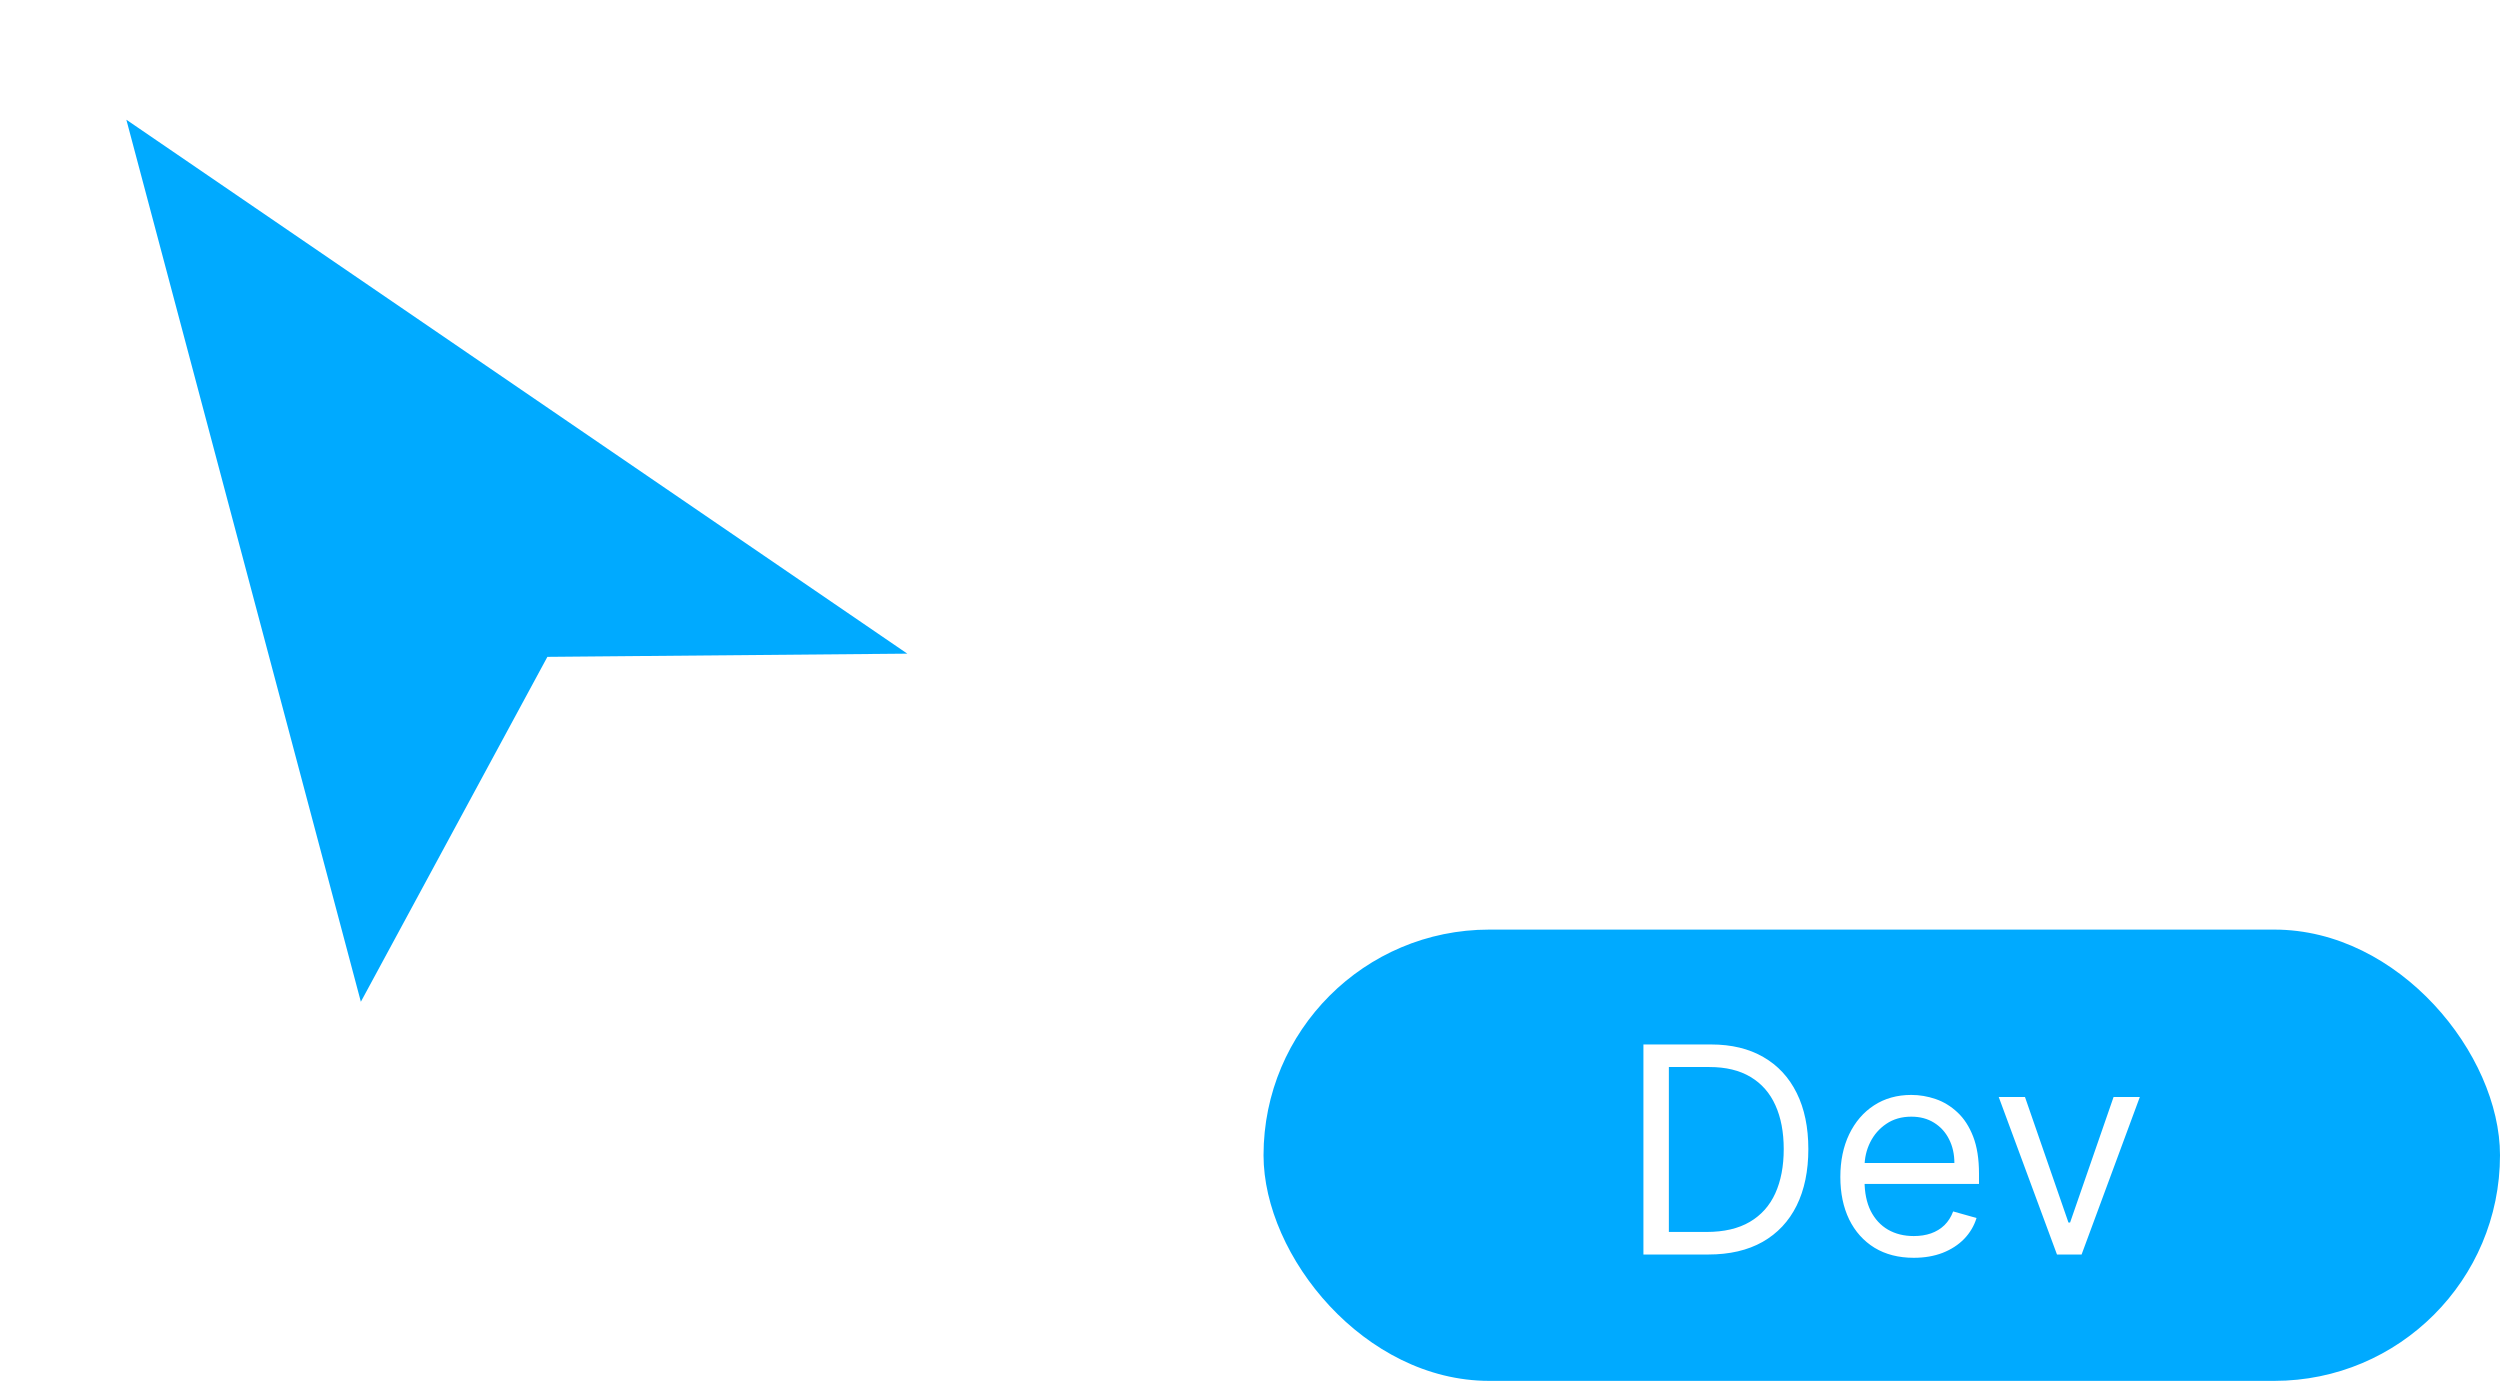 <svg width="277" height="153" viewBox="0 0 277 153" fill="none" xmlns="http://www.w3.org/2000/svg">
<g filter="url(#filter0_d_95_12)">
<path d="M4 0L38.163 127.5L66.742 78H121L4 0Z" fill="white"/>
</g>
<path d="M14 13.265L39.983 110.996L60.65 72.78L100.53 72.425L14 13.265Z" fill="#00AAFF"/>
<rect x="140" y="103" width="137" height="50" rx="25" fill="#00AAFF"/>
<path d="M189.273 139H182.091V115.727H189.591C191.849 115.727 193.781 116.193 195.387 117.125C196.993 118.049 198.224 119.379 199.08 121.114C199.936 122.841 200.364 124.909 200.364 127.318C200.364 129.742 199.932 131.83 199.069 133.58C198.205 135.322 196.948 136.663 195.296 137.602C193.645 138.534 191.637 139 189.273 139ZM184.91 136.5H189.091C191.016 136.5 192.61 136.129 193.876 135.386C195.141 134.644 196.084 133.587 196.705 132.216C197.326 130.845 197.637 129.212 197.637 127.318C197.637 125.439 197.33 123.822 196.716 122.466C196.103 121.102 195.186 120.057 193.966 119.33C192.747 118.595 191.228 118.227 189.41 118.227H184.91V136.5ZM212.046 139.364C210.364 139.364 208.913 138.992 207.694 138.25C206.482 137.5 205.546 136.455 204.887 135.114C204.235 133.765 203.91 132.197 203.91 130.409C203.91 128.621 204.235 127.045 204.887 125.682C205.546 124.311 206.463 123.242 207.637 122.477C208.819 121.705 210.198 121.318 211.773 121.318C212.682 121.318 213.58 121.47 214.466 121.773C215.353 122.076 216.16 122.568 216.887 123.25C217.614 123.924 218.194 124.818 218.626 125.932C219.057 127.045 219.273 128.417 219.273 130.045V131.182H205.819V128.864H216.546C216.546 127.879 216.349 127 215.955 126.227C215.569 125.455 215.016 124.845 214.296 124.398C213.584 123.951 212.743 123.727 211.773 123.727C210.705 123.727 209.781 123.992 209.001 124.523C208.228 125.045 207.633 125.727 207.216 126.568C206.8 127.409 206.591 128.311 206.591 129.273V130.818C206.591 132.136 206.819 133.254 207.273 134.17C207.735 135.08 208.376 135.773 209.194 136.25C210.012 136.72 210.963 136.955 212.046 136.955C212.751 136.955 213.387 136.856 213.955 136.659C214.531 136.455 215.027 136.152 215.444 135.75C215.86 135.341 216.182 134.833 216.41 134.227L219.001 134.955C218.728 135.833 218.27 136.606 217.626 137.273C216.982 137.932 216.186 138.447 215.239 138.818C214.292 139.182 213.228 139.364 212.046 139.364ZM237.094 121.545L230.64 139H227.913L221.458 121.545H224.367L229.185 135.455H229.367L234.185 121.545H237.094Z" fill="white"/>
<defs>
<filter id="filter0_d_95_12" x="0" y="0" width="125" height="135.5" filterUnits="userSpaceOnUse" color-interpolation-filters="sRGB">
<feFlood flood-opacity="0" result="BackgroundImageFix"/>
<feColorMatrix in="SourceAlpha" type="matrix" values="0 0 0 0 0 0 0 0 0 0 0 0 0 0 0 0 0 0 127 0" result="hardAlpha"/>
<feOffset dy="4"/>
<feGaussianBlur stdDeviation="2"/>
<feComposite in2="hardAlpha" operator="out"/>
<feColorMatrix type="matrix" values="0 0 0 0 0 0 0 0 0 0 0 0 0 0 0 0 0 0 0.25 0"/>
<feBlend mode="normal" in2="BackgroundImageFix" result="effect1_dropShadow_95_12"/>
<feBlend mode="normal" in="SourceGraphic" in2="effect1_dropShadow_95_12" result="shape"/>
</filter>
</defs>
</svg>
